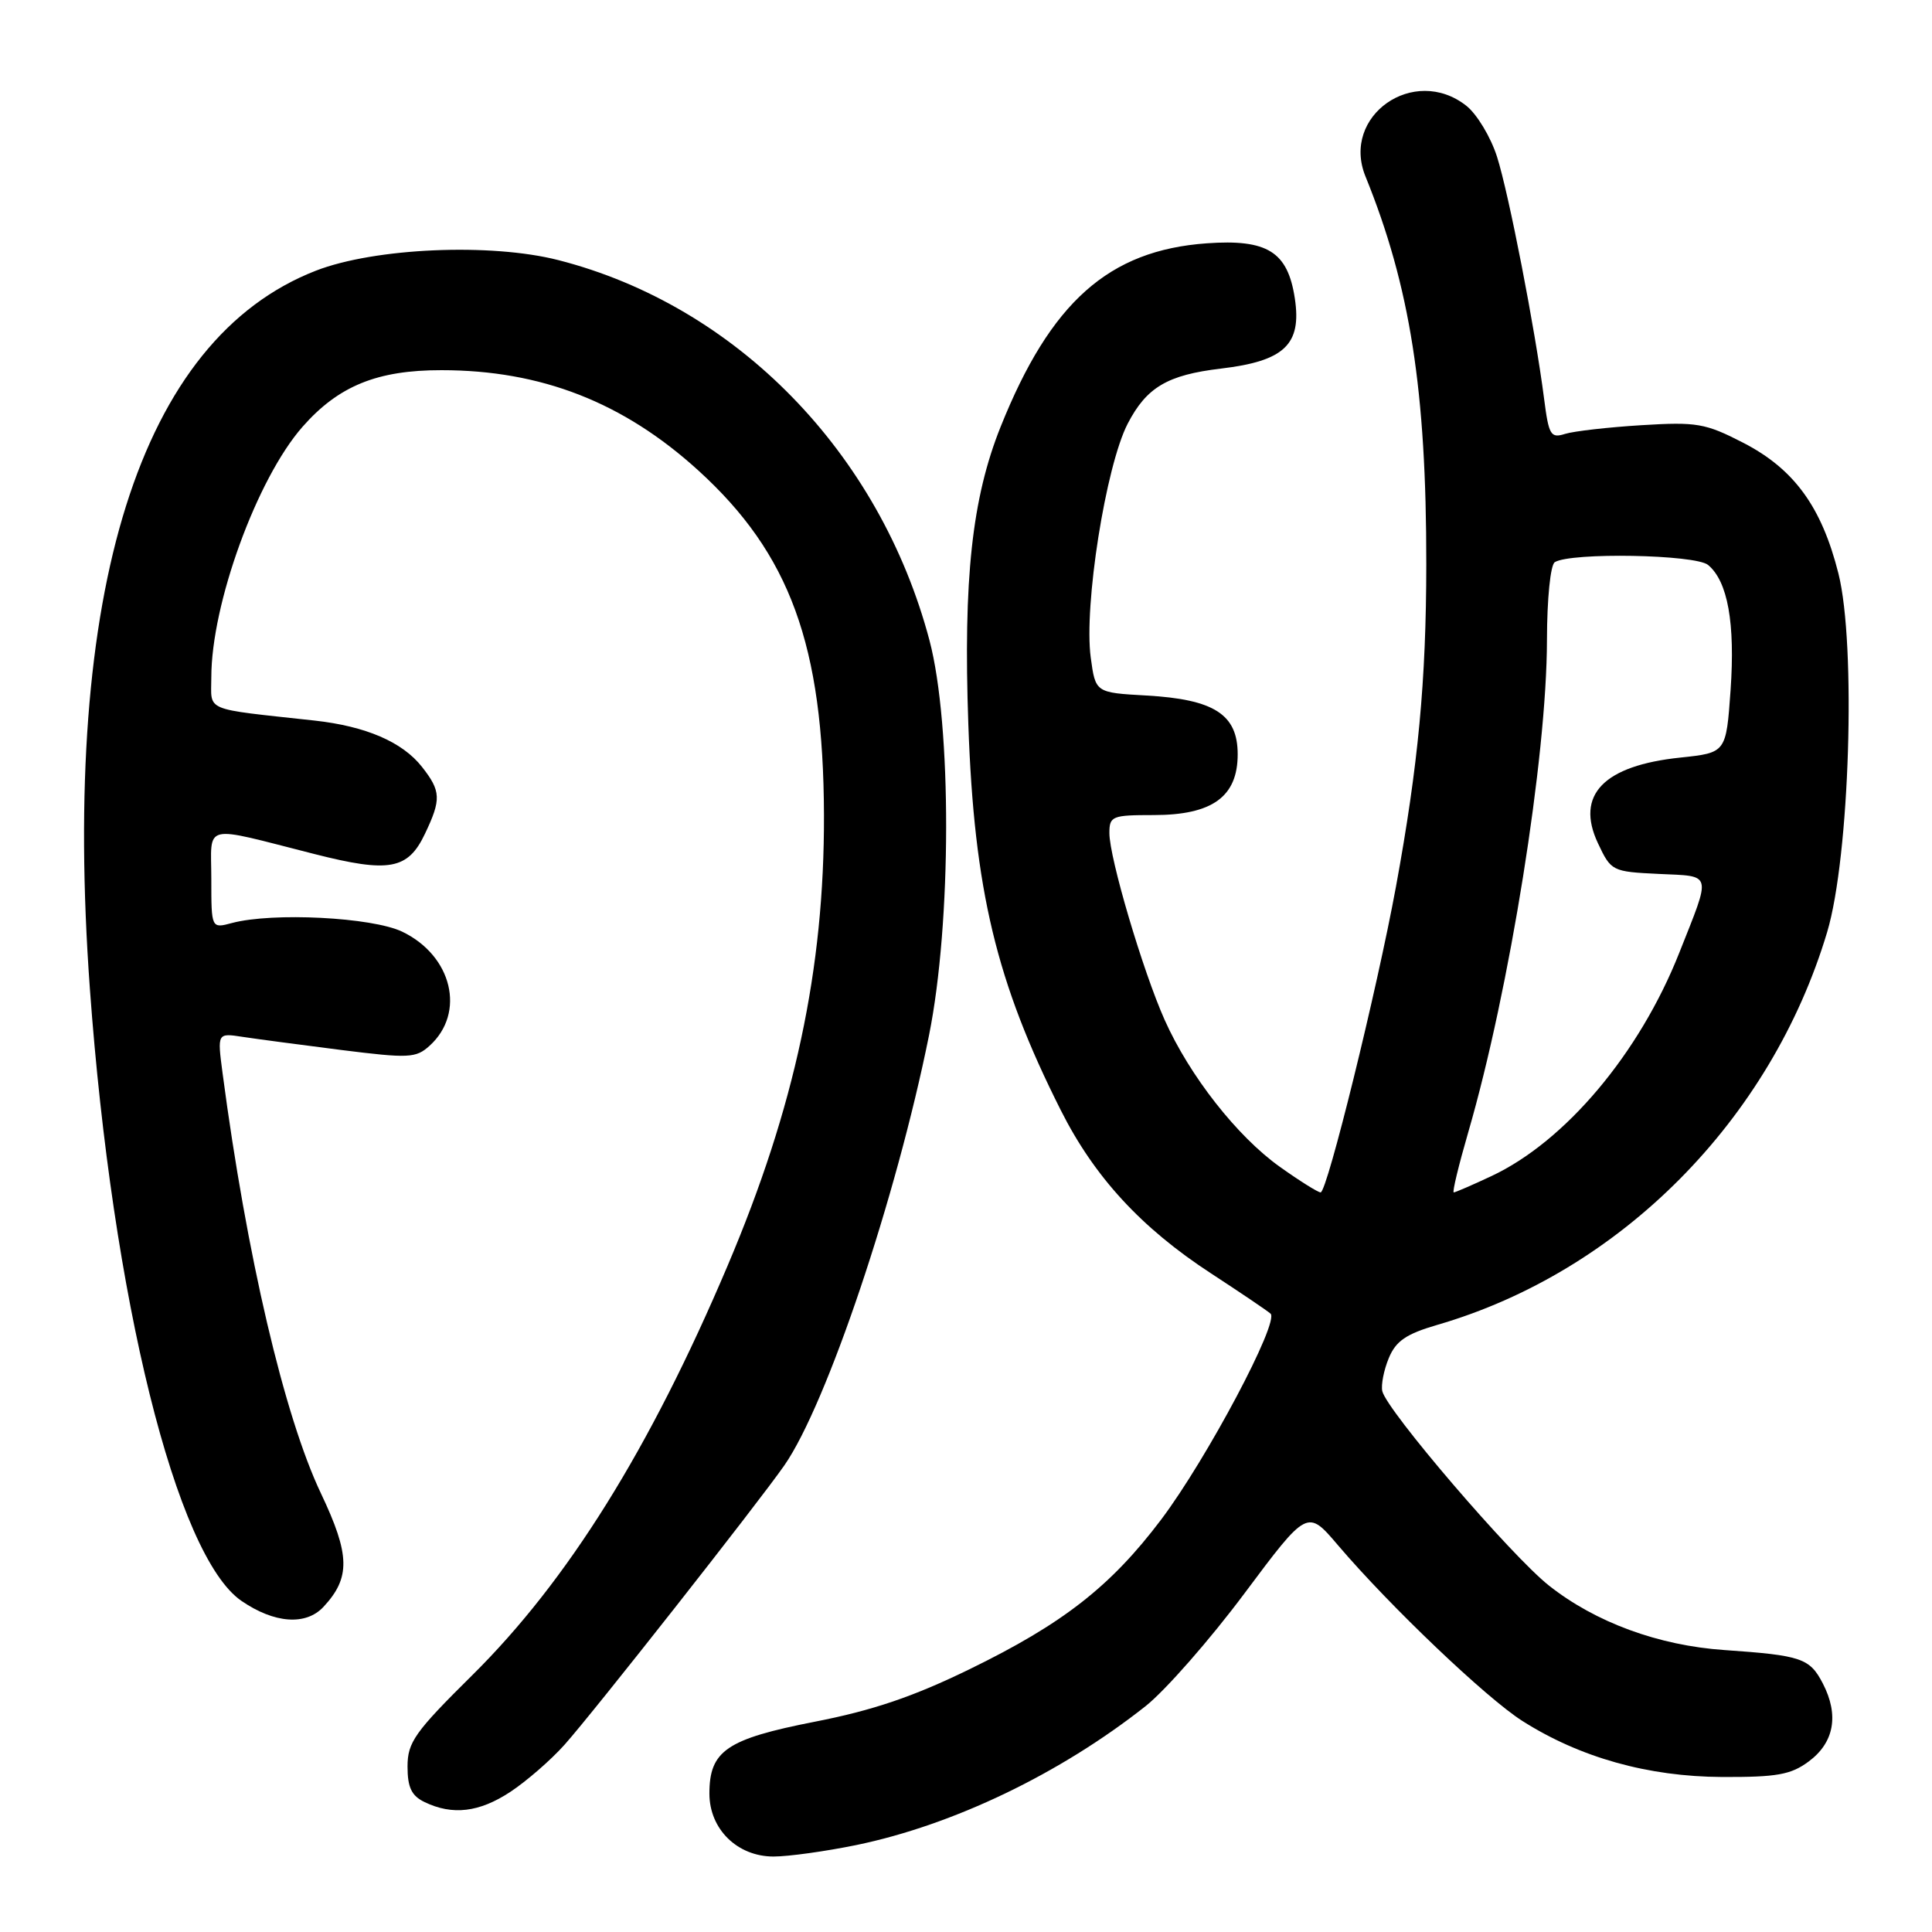 <?xml version="1.0" encoding="UTF-8" standalone="no"?>
<!DOCTYPE svg PUBLIC "-//W3C//DTD SVG 1.1//EN" "http://www.w3.org/Graphics/SVG/1.1/DTD/svg11.dtd" >
<svg xmlns="http://www.w3.org/2000/svg" xmlns:xlink="http://www.w3.org/1999/xlink" version="1.1" viewBox="0 0 256 256">
 <g >
 <path fill="currentColor"
d=" M 113.46 244.48 C 126.32 241.82 140.46 235.03 151.80 226.07 C 154.42 223.99 160.32 217.27 164.90 211.13 C 173.23 199.98 173.23 199.98 177.28 204.74 C 184.16 212.82 196.95 225.01 201.73 228.04 C 209.37 232.89 218.37 235.41 228.17 235.46 C 235.46 235.49 237.30 235.16 239.67 233.40 C 243.04 230.90 243.70 227.26 241.54 223.08 C 239.80 219.72 238.72 219.35 228.50 218.64 C 219.75 218.04 211.41 214.97 205.25 210.10 C 200.26 206.16 183.74 186.89 183.16 184.33 C 182.98 183.51 183.36 181.55 184.02 179.96 C 184.96 177.69 186.31 176.76 190.46 175.55 C 214.72 168.50 234.66 148.40 242.11 123.50 C 245.09 113.54 245.97 85.39 243.60 75.99 C 241.37 67.14 237.72 62.14 230.99 58.67 C 225.96 56.08 224.83 55.89 217.50 56.34 C 213.10 56.61 208.55 57.13 207.39 57.49 C 205.47 58.10 205.22 57.67 204.60 52.83 C 203.41 43.59 199.93 25.69 198.36 20.76 C 197.53 18.16 195.70 15.12 194.29 14.01 C 187.36 8.56 177.67 15.35 180.93 23.37 C 186.84 37.92 189.01 51.73 188.99 74.79 C 188.98 90.19 187.93 101.37 184.97 117.50 C 182.46 131.17 175.85 158.00 174.99 158.00 C 174.64 158.00 172.21 156.48 169.60 154.62 C 163.94 150.60 157.63 142.55 154.32 135.14 C 151.43 128.66 147.00 113.69 147.00 110.39 C 147.00 108.14 147.35 108.00 152.87 108.00 C 160.64 108.00 164.00 105.57 164.00 99.95 C 164.00 94.67 160.90 92.67 151.91 92.16 C 145.16 91.78 145.16 91.78 144.53 87.14 C 143.60 80.23 146.52 61.77 149.42 56.15 C 151.92 51.32 154.69 49.68 161.78 48.84 C 170.20 47.84 172.50 45.65 171.57 39.53 C 170.63 33.35 167.94 31.67 159.90 32.24 C 146.90 33.17 139.21 40.02 132.58 56.57 C 128.79 66.04 127.63 76.74 128.31 96.00 C 129.08 117.93 132.01 130.14 140.56 147.11 C 145.00 155.94 151.20 162.68 160.42 168.70 C 164.31 171.24 167.88 173.65 168.35 174.06 C 169.57 175.12 159.91 193.32 153.86 201.35 C 147.18 210.20 140.85 215.15 128.45 221.19 C 121.05 224.80 115.65 226.64 107.95 228.14 C 96.28 230.43 94.00 231.98 94.00 237.66 C 94.00 242.37 97.70 246.00 102.50 246.00 C 104.47 246.00 109.40 245.31 113.46 244.48 Z  M 67.61 237.44 C 69.75 236.03 72.99 233.22 74.80 231.19 C 78.56 226.99 100.42 199.21 103.93 194.17 C 109.54 186.11 118.78 158.64 123.10 137.18 C 126.10 122.29 126.13 96.07 123.16 84.85 C 116.57 59.97 97.58 40.51 74.00 34.47 C 65.03 32.17 49.64 32.84 41.85 35.87 C 18.54 44.94 8.08 78.17 11.91 131.02 C 14.89 172.05 23.35 206.20 32.00 212.13 C 36.36 215.12 40.53 215.42 42.86 212.92 C 46.46 209.05 46.40 206.04 42.53 197.89 C 37.66 187.65 32.68 166.34 29.49 142.19 C 28.79 136.87 28.79 136.87 32.15 137.39 C 33.99 137.67 39.88 138.45 45.23 139.13 C 54.17 140.25 55.11 140.21 56.92 138.57 C 61.74 134.21 59.92 126.63 53.29 123.45 C 49.29 121.54 36.14 120.87 30.75 122.30 C 28.00 123.04 28.00 123.04 28.00 116.50 C 28.00 108.98 26.54 109.33 41.69 113.17 C 51.57 115.68 54.05 115.23 56.30 110.50 C 58.49 105.91 58.44 104.83 55.91 101.61 C 53.32 98.31 48.47 96.23 41.69 95.48 C 26.76 93.84 28.00 94.36 28.00 89.75 C 28.00 80.03 34.04 63.44 40.08 56.56 C 44.84 51.14 49.98 49.04 58.50 49.05 C 71.70 49.05 82.59 53.30 92.51 62.32 C 104.68 73.38 109.11 85.53 109.18 108.00 C 109.24 128.39 105.32 146.74 96.40 167.74 C 86.09 192.04 75.23 209.45 62.57 221.98 C 54.95 229.52 54.00 230.86 54.00 234.08 C 54.00 236.84 54.53 237.95 56.25 238.78 C 59.95 240.57 63.50 240.15 67.61 237.44 Z  M 194.55 150.03 C 200.02 131.22 204.96 100.34 204.98 84.81 C 204.99 79.35 205.44 74.84 206.02 74.49 C 208.16 73.17 224.65 73.47 226.33 74.86 C 228.94 77.03 229.93 82.56 229.31 91.46 C 228.72 99.74 228.72 99.74 222.68 100.38 C 212.48 101.44 208.73 105.33 211.73 111.72 C 213.48 115.44 213.60 115.50 219.81 115.80 C 226.97 116.14 226.79 115.45 222.50 126.28 C 217.23 139.58 207.43 151.23 197.64 155.83 C 195.10 157.02 192.84 158.00 192.63 158.00 C 192.41 158.00 193.28 154.41 194.55 150.03 Z "/>
</g>
</svg>